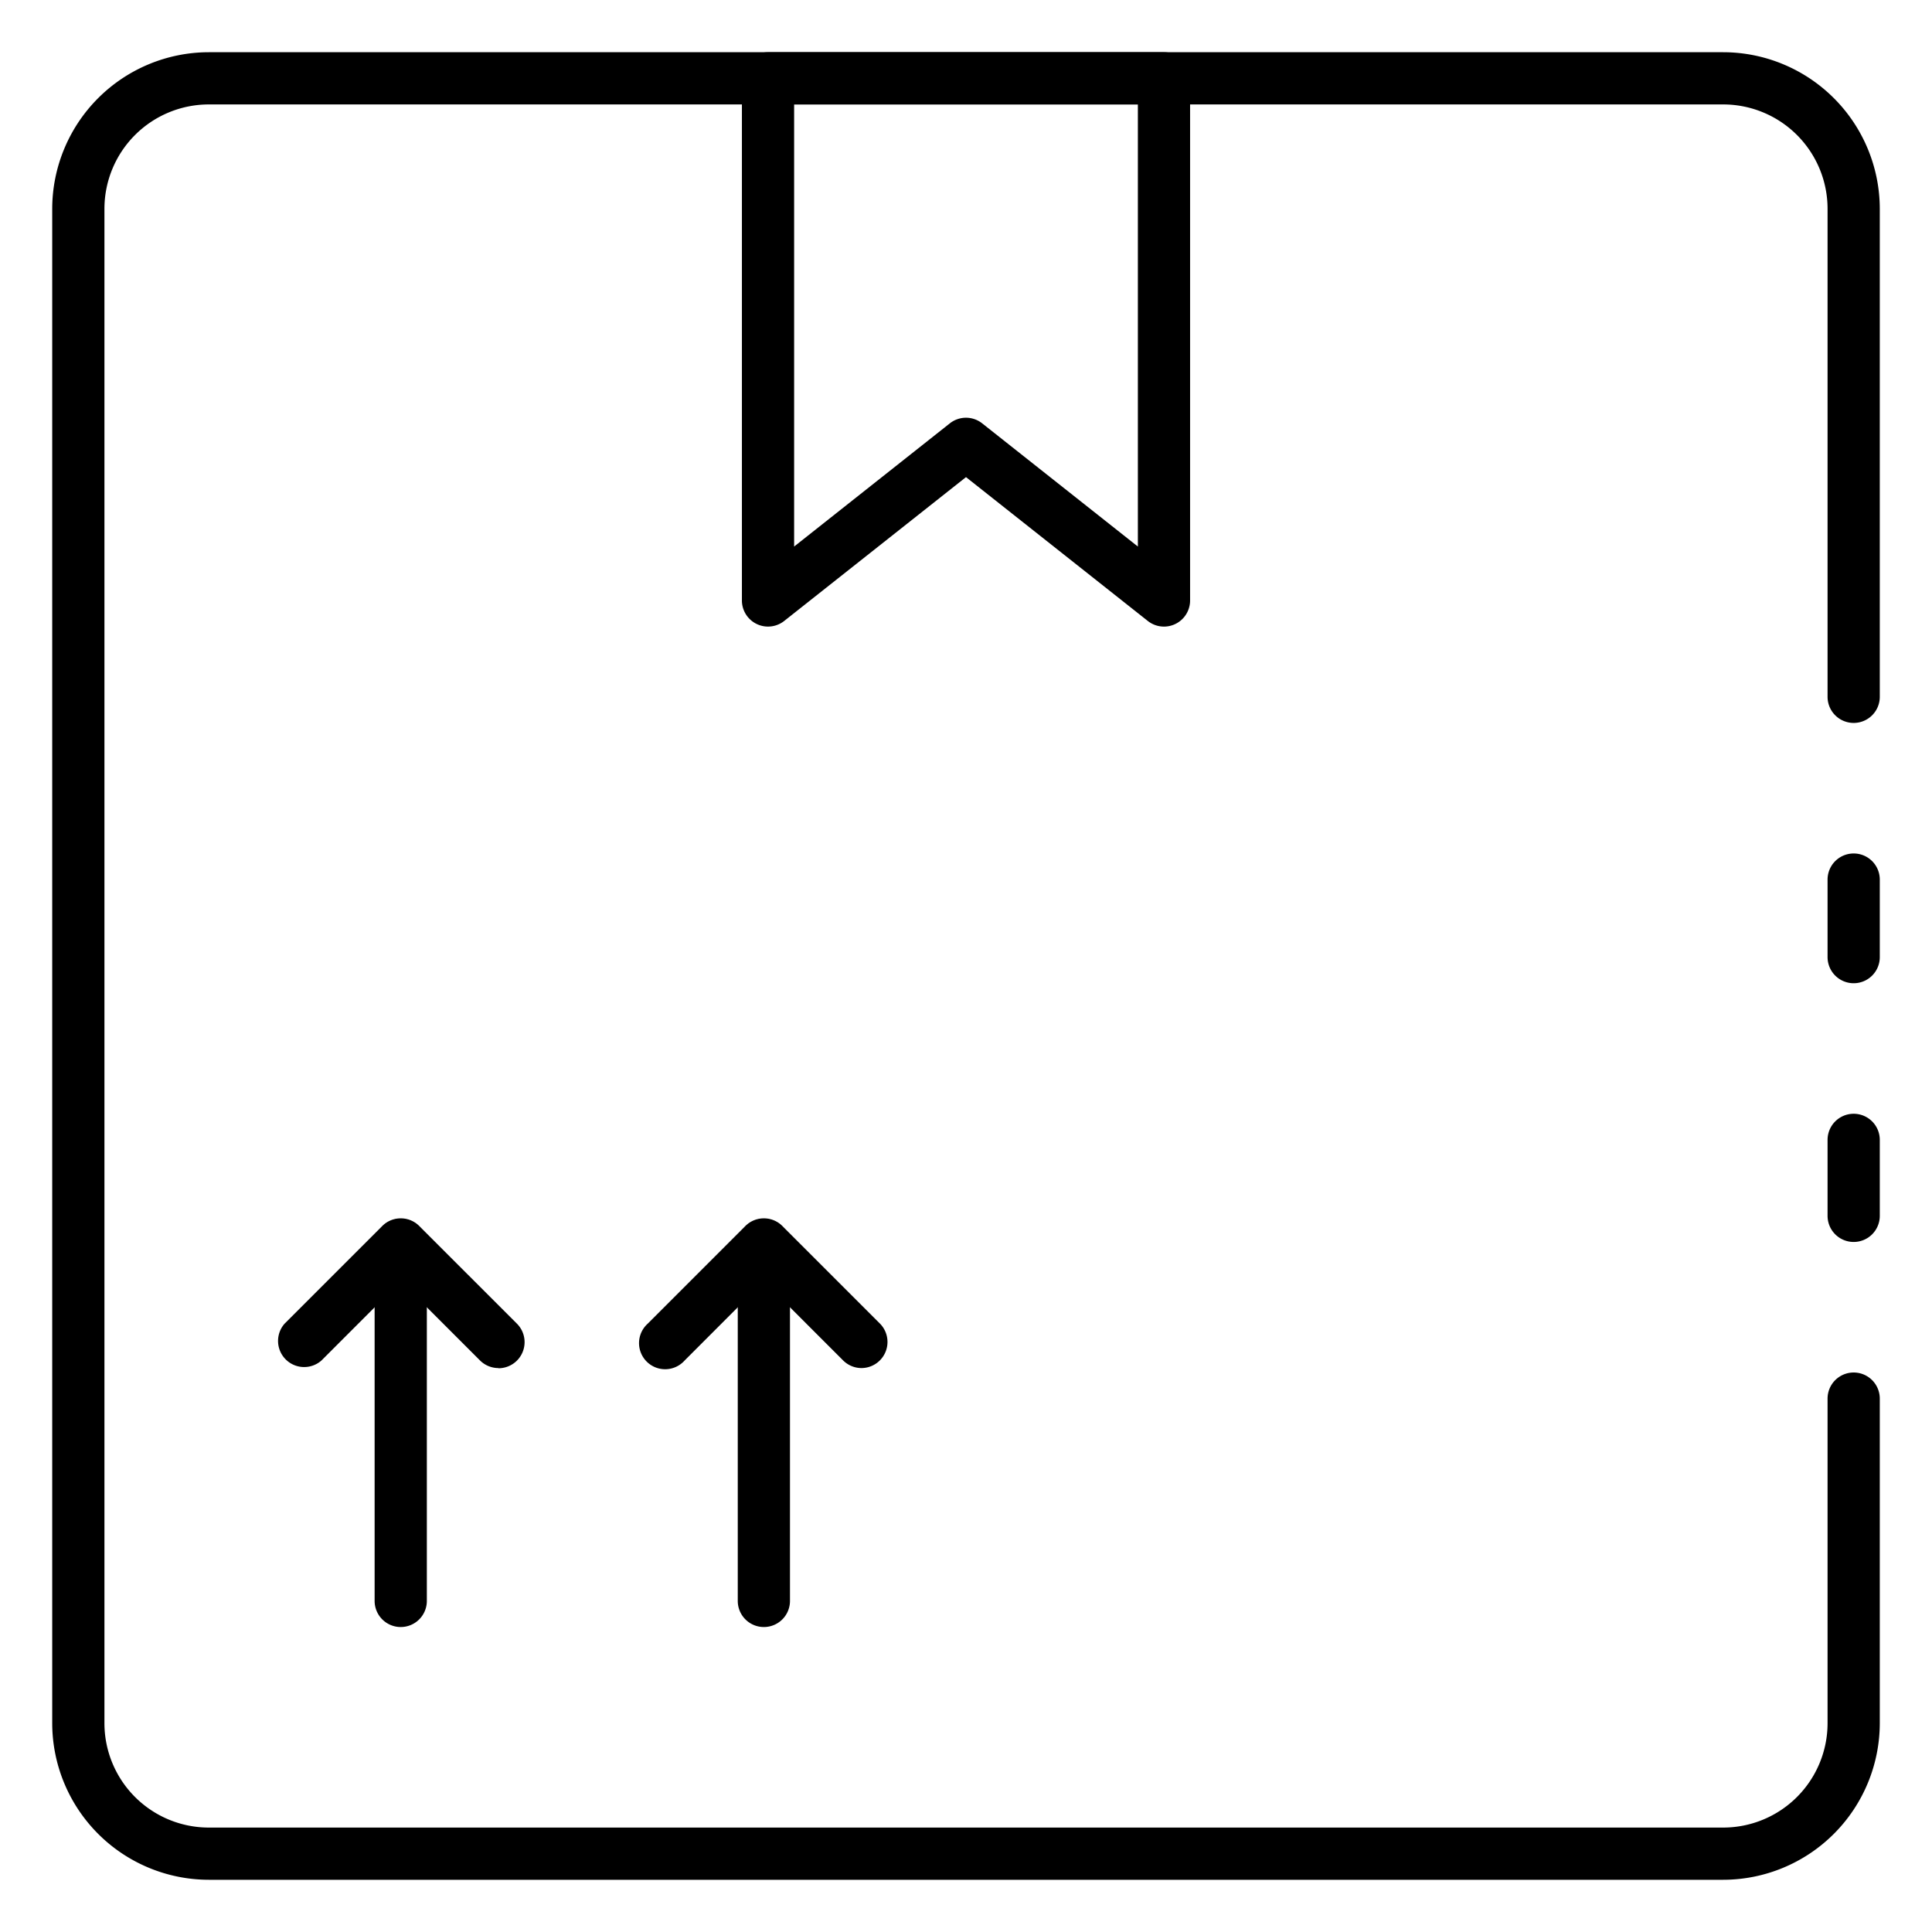 <svg height="512" viewBox="0 0 74 74" width="512" xmlns="http://www.w3.org/2000/svg"><path d="M71 47.57a1 1 0 01-1-1v-2.91a1 1 0 012 0v2.91a1 1 0 01-1 1z"/><path d="M66 72H8a6.006 6.006 0 01-6-6V8a6.006 6.006 0 016-6h58a6.006 6.006 0 016 6v18.69a1 1 0 01-2 0V8a4 4 0 00-4-4H8a4 4 0 00-4 4v58a4 4 0 004 4h58a4 4 0 004-4V53.57a1 1 0 112 0V66a6.006 6.006 0 01-6 6z"/><path d="M71 37.66a1 1 0 01-1-1v-2.97a1 1 0 012 0v2.97a1 1 0 01-1 1zM44.583 24a1 1 0 01-.62-.216L37 18.275l-6.963 5.509a1 1 0 01-1.62-.784V3a1 1 0 011-1h15.166a1 1 0 011 1v20a1 1 0 01-1 1zM37 16a1 1 0 01.62.216l5.963 4.718V4H30.417v16.934l5.963-4.718A1 1 0 0137 16zm-7.742 46.319a1 1 0 01-1-1V47.684a1 1 0 012 0v13.635a1 1 0 01-1 1z"/><path d="M33 52.4a1 1 0 01-.707-.293l-3.035-3.035-3.035 3.038a1 1 0 11-1.414-1.41l3.742-3.742a1 1 0 011.414 0l3.742 3.742A1 1 0 0133 52.4zm-17.651 9.919a1 1 0 01-1-1V47.684a1 1 0 012 0v13.635a1 1 0 01-1 1z"/><path d="M19.091 52.4a1 1 0 01-.707-.293l-3.035-3.035-3.036 3.038A1 1 0 0110.9 50.7l3.743-3.742a1 1 0 011.414 0L19.8 50.7a1 1 0 01-.707 1.707z"/></svg>
